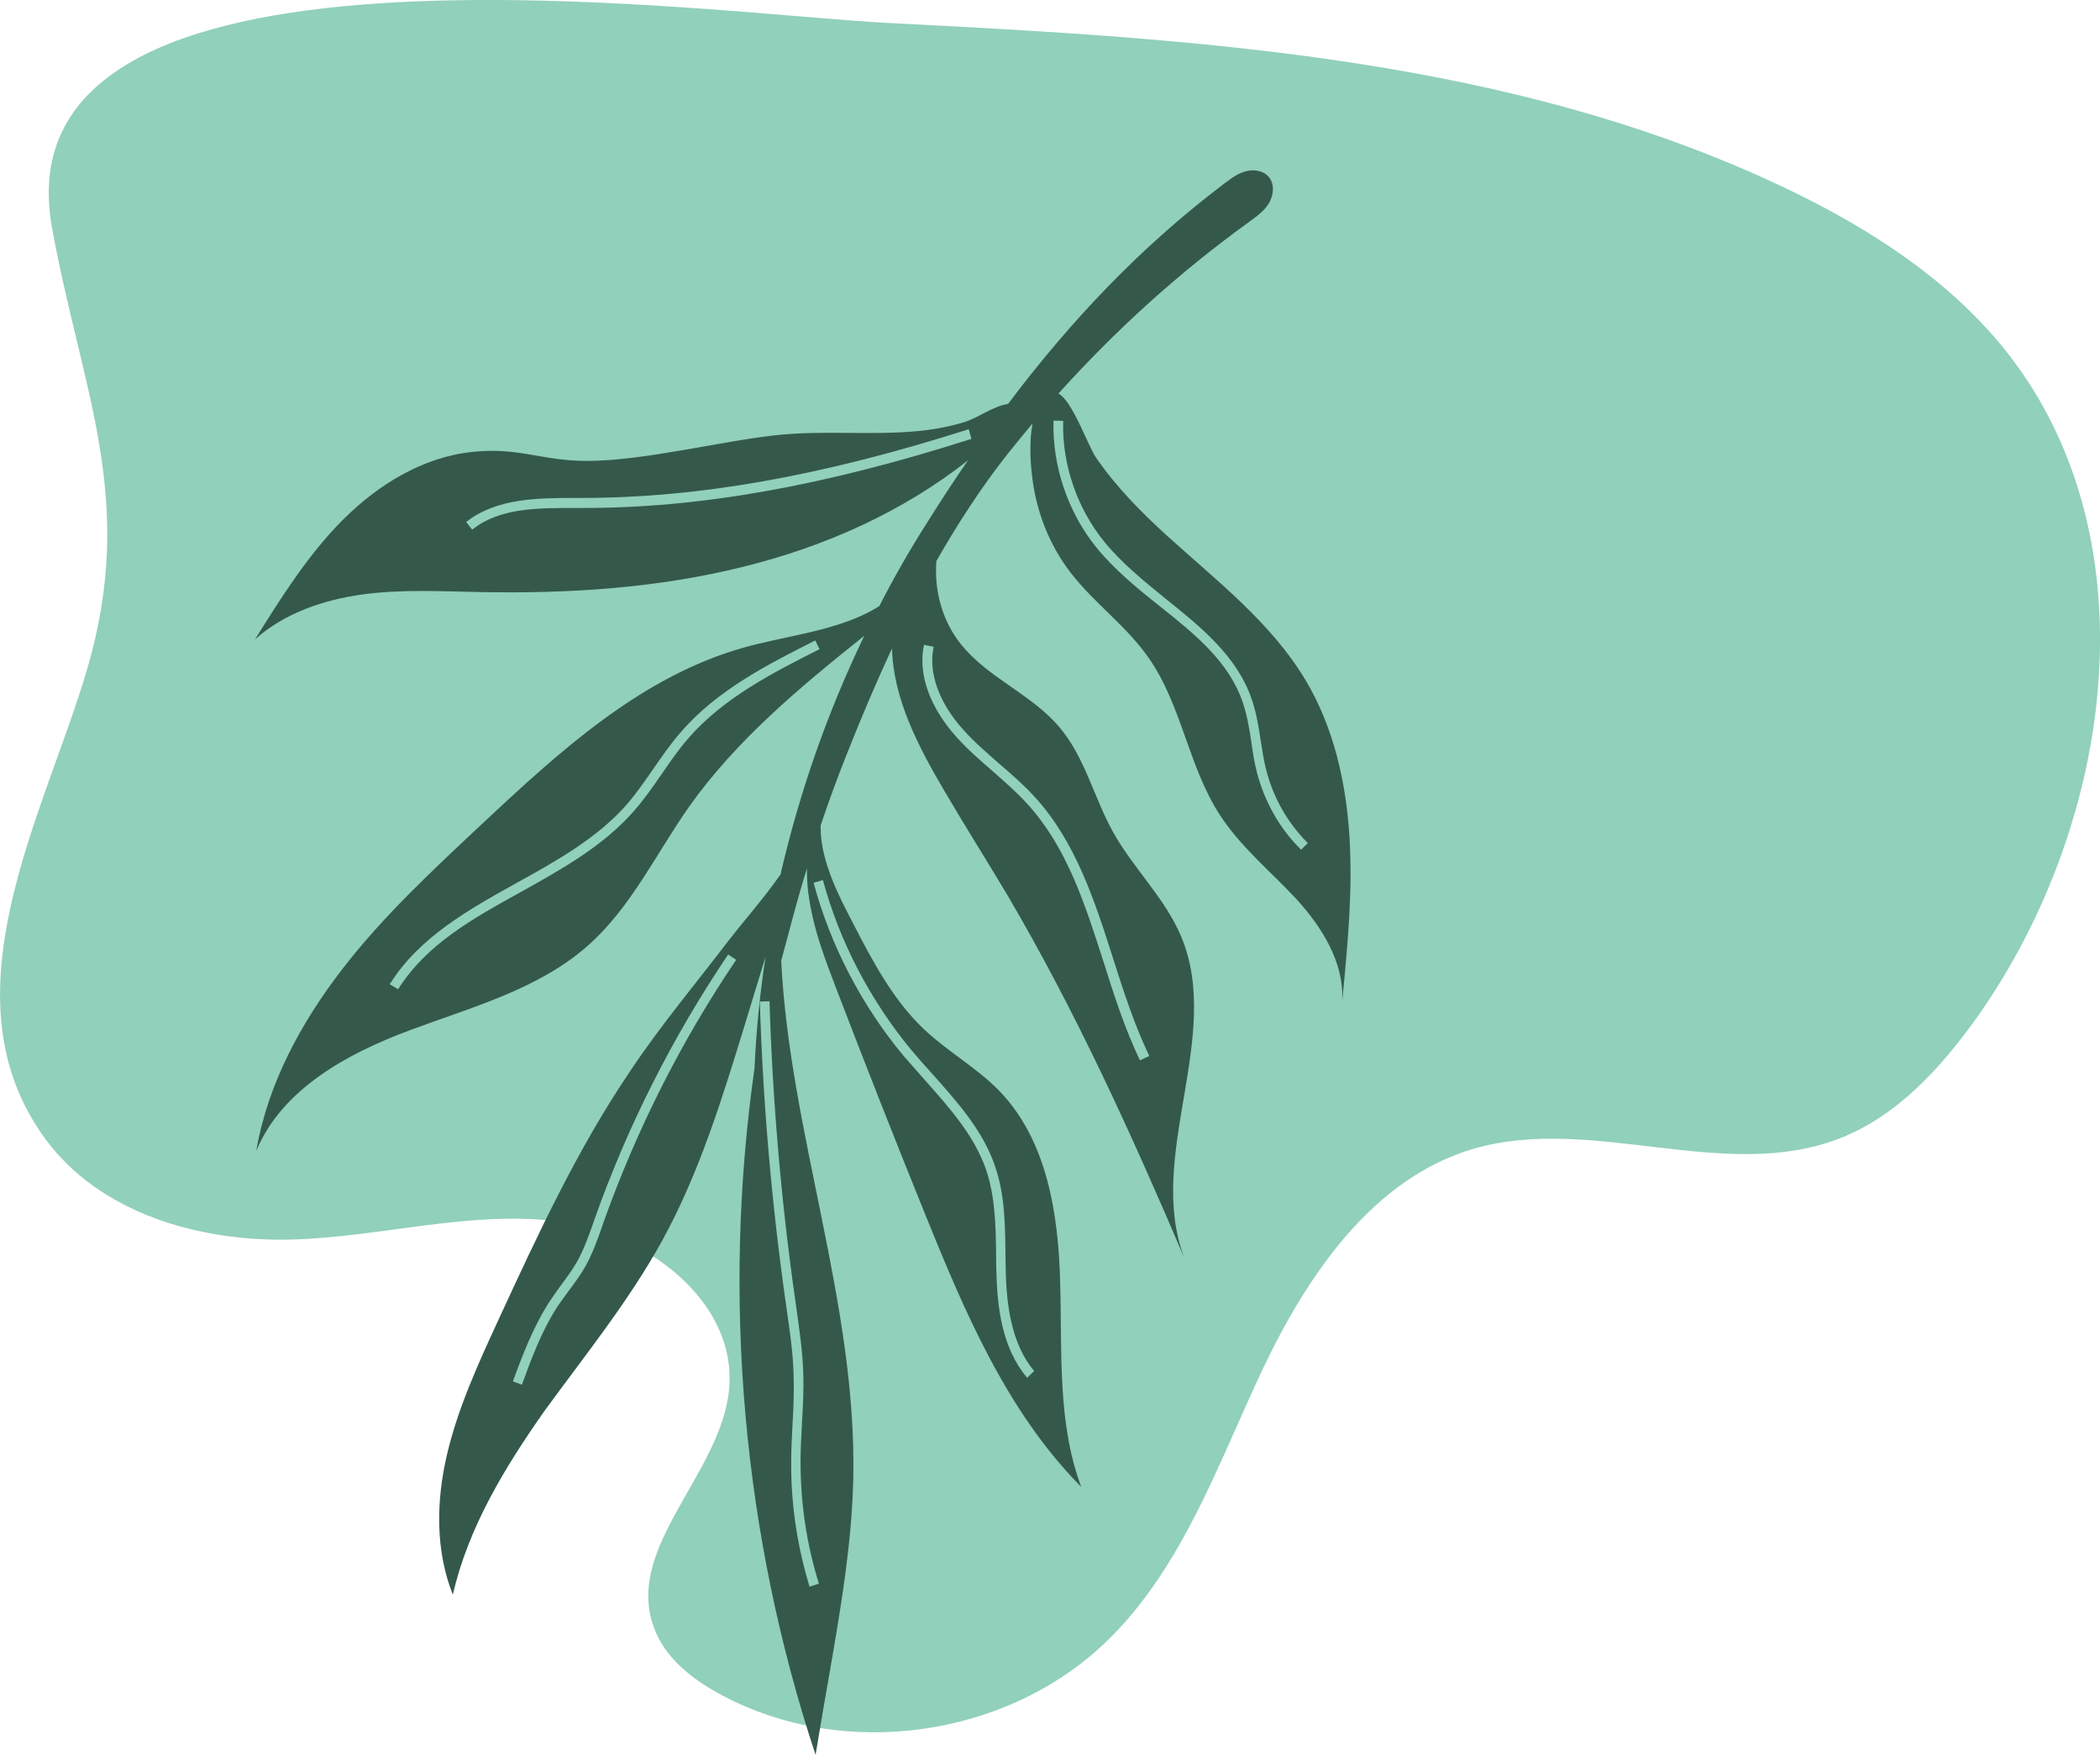<?xml version="1.0" encoding="utf-8"?>
<!-- Generator: Adobe Illustrator 27.8.1, SVG Export Plug-In . SVG Version: 6.00 Build 0)  -->
<svg version="1.1" id="圖層_1" xmlns="http://www.w3.org/2000/svg" xmlns:xlink="http://www.w3.org/1999/xlink" x="0px" y="0px"
	 viewBox="0 0 629.3 525.9" style="enable-background:new 0 0 629.3 525.9;" xml:space="preserve">
<style type="text/css">
	.st0{fill:#91D0BA;}
	.st1{fill:#34594B;}
</style>
<path class="st0" d="M13.7,341.4c16.4,22.2,46.1,30.7,73.6,30c26.6-0.7,53.1-8.7,79.5-5.5s54.1,23.8,51.7,50.3
	c-2.4,25.5-31.3,47.2-22.6,71.3c3.3,9.3,11.7,15.8,20.4,20.4c36.7,19.7,85.8,12.7,115.6-16.4c22.5-21.9,33.1-52.9,46.5-81.3
	c13.5-28.4,33.1-57.2,63.2-66c35.4-10.3,75,10.2,109.4-3c17.5-6.7,30.7-21.3,41.6-36.6c41.6-59,53-145.7,7-201.3
	c-16.6-20-39-34.5-62.4-45.9C454,17.1,358.8,11.6,266.5,6.9C210.6,4.1-1.6-26.5,15.6,68.3c8.9,49,25.6,81.2,10.4,132.6
	C13.2,244.2-17.8,298.7,13.7,341.4z"/>
<g>
	<path class="st1" d="M198.4,371.8c11.2-20.4,18.1-42.9,24.9-65.1c2-6.7,4.1-13.3,6.1-20c-1.7,11.1-2.8,22.3-3.3,33.4
		c-9.8,68.8-3.5,139.8,18.3,205.7c1.5-9,3-17.9,4.6-26.9c3.2-18.6,6.3-37.2,6.7-56c1.1-52.2-19-103.2-21.6-155
		c0.7-2.8,1.5-5.5,2.2-8.2c1.7-6.5,3.5-13,5.5-19.5c0,3.3,0.2,6.6,0.8,9.8c1.4,8.9,4.6,17.3,7.8,25.7c8.7,22.7,17.6,45.3,26.7,67.8
		c11.9,29.4,24.6,59.5,46.9,82c-7.2-19.3-5.7-40.5-6.3-61.1c-0.5-20.6-3.9-42.7-18.2-57.5c-6.8-7-15.5-11.8-22.6-18.5
		c-9.3-8.8-15.4-20.4-21.3-31.8c-3.3-6.4-6.7-12.9-8.5-20c-0.8-3-1.2-6.1-1.2-9.2c2.4-7.2,5-14.3,7.8-21.3
		c4.2-10.6,8.7-21.3,13.6-31.8c0.4,15.3,8.1,29.7,15.6,42.5c6.2,10.6,12.8,21,19.1,31.6c20.4,34.7,37.1,71.5,52.9,108.5
		c-11.6-30.4,11.6-66.2-0.9-96.2c-4.8-11.5-14.3-20.4-20.4-31.3c-5.8-10.4-8.5-22.6-16.2-31.6c-8.3-9.8-21.2-14.6-29.3-24.6
		c-5.7-7-8.2-16.2-7.5-25.1c6.4-11.2,13.4-22,21.2-31.9c2.5-3.1,5-6.2,7.6-9.3c-1,5.4-0.6,11.7-0.2,15c1.1,10.8,5.1,21.3,11.8,29.9
		c7,9,16.7,15.9,23.2,25.3c9.9,14.1,11.9,32.5,21.3,47c6.2,9.6,15.3,17,23.1,25.4c7.7,8.5,14.3,19.1,13.6,30.6
		c1.6-16.4,3.2-32.8,2.2-49.2c-1-16.4-4.7-32.9-13.1-47c-10.3-17.3-26.7-29.9-41.6-43.4c-7.8-7.1-15.2-14.6-21.2-23.3
		c-2.5-3.6-7-16.9-11.3-19.3c17.2-19.1,36.3-36.4,57.1-51.4c2.2-1.6,4.6-3.3,6-5.7c1.4-2.4,1.7-5.7-0.1-7.8
		c-1.6-1.9-4.4-2.3-6.8-1.7c-2.4,0.6-4.4,2.1-6.4,3.6c-25.4,19.2-46.3,41.4-64.9,66.1c-0.1,0-0.3,0-0.4,0.1
		c-4.2,0.7-8.6,4.1-12.8,5.4c-5,1.5-10.2,2.4-15.4,2.8c-13.6,1.1-27.4-0.4-41,1.1c-16.6,1.8-39.8,7.7-56.5,7.7
		c-13.9,0-20.5-4.2-34.4-2.7c-14.8,1.5-28.3,9.8-38.8,20.3c-10.5,10.5-18.5,23.3-26.4,35.9c8.8-7.9,20.6-11.9,32.3-13.5
		c11.8-1.6,23.7-0.9,35.5-0.7c26.4,0.5,53-1.2,78.6-7.6c24.3-6,47.7-16.4,67.3-31.9c-4.1,5.9-8,11.9-11.9,18.1
		c-5.3,8.3-10.2,16.8-14.7,25.6c-2.2,1.4-4.6,2.6-7,3.6c-10.7,4.4-22.4,5.7-33.5,8.8c-30.8,8.6-55.4,31.2-78.7,53
		c-14.7,13.8-29.6,27.6-41.9,43.6c-12.3,16-22.2,34.3-25.6,54.2c7.7-18.4,27-29,45.7-36c18.7-7,38.8-12.3,53.7-25.5
		c12.9-11.4,20.4-27.5,30.3-41.6c14.2-20,33.2-35.8,52.5-51.2c-11,22.8-19.4,46.8-25.1,71.5c-5.1,7.3-11.4,14.4-15.7,20
		c-9.7,12.7-20.1,25.1-29,38.4c-16,23.5-28,49.4-39.9,75.2c-6,13-12,26.1-15.3,40c-3.3,13.9-3.6,28.9,1.7,42.2
		c4.6-20.1,15.6-38.2,27.5-55.1C175.3,406.1,188.4,389.9,198.4,371.8z"/>
	<g>
		<path class="st0" d="M389.9,254.6c-6.4-6.3-10.9-14.3-13.2-23c-0.8-3.1-1.3-6.2-1.7-9.2c-0.6-4-1.3-8.2-2.6-12
			c-4.2-12.2-14.2-20.3-24.9-28.8c-6.7-5.3-13.5-10.9-18.9-17.5c-8.6-10.6-13.3-24.5-12.9-38.1l2.9,0.1
			c-0.4,12.9,4.1,26.1,12.3,36.2c5.2,6.4,11.9,11.8,18.4,17.1c10.5,8.4,21.4,17.2,25.8,30.1c1.4,4.1,2.1,8.4,2.7,12.5
			c0.5,3,0.9,6,1.7,8.9c2.1,8.2,6.4,15.7,12.4,21.7L389.9,254.6z"/>
	</g>
	<g>
		<path class="st0" d="M341.6,317.7c-4.5-9.4-7.8-19.6-10.9-29.5c-5.7-17.7-11-34.4-23-47.5c-3.2-3.5-6.8-6.6-10.3-9.7
			c-3.7-3.2-7.5-6.5-10.8-10.2c-8-8.9-11.6-18.9-9.7-27.6l2.9,0.6c-1.7,7.7,1.6,16.9,9,25c3.2,3.6,7,6.8,10.6,10
			c3.6,3.1,7.3,6.3,10.6,9.9c12.4,13.5,18.1,31.4,23.6,48.6c3.1,9.8,6.4,19.9,10.8,29.1L341.6,317.7z"/>
	</g>
	<g>
		<path class="st0" d="M307.8,412.8c-7.6-8.9-8.9-21.3-9.2-31c-0.1-2-0.1-4.1-0.1-6.2c-0.1-8.4-0.3-17.2-3-25.1
			c-3.5-10.2-10.9-18.5-18.1-26.6c-2.2-2.5-4.4-5-6.6-7.5c-12.5-15-21.9-33-27-51.9l2.8-0.8c5,18.5,14.2,36,26.4,50.8
			c2.1,2.5,4.3,5,6.5,7.4c7.4,8.3,15.1,16.9,18.7,27.6c2.9,8.4,3,17.3,3.1,26c0,2,0.1,4.1,0.1,6.1c0.3,9.3,1.6,21,8.5,29.2
			L307.8,412.8z"/>
	</g>
	<g>
		<path class="st0" d="M245.4,474.5l-2.8,0.9c-3.7-12.1-5.6-24.7-5.5-37.4c0-3.8,0.2-7.6,0.4-11.4c0.3-5,0.5-10.2,0.3-15.2
			c-0.2-6.5-1.2-13.1-2.1-19.4l-0.3-2.1c-4.2-29.7-6.8-59.9-7.7-89.8l2.9-0.1c0.9,29.8,3.5,60,7.7,89.5l0.3,2.1
			c0.9,6.4,1.9,13.1,2.1,19.7c0.2,5.2-0.1,10.4-0.4,15.5c-0.2,3.7-0.4,7.5-0.4,11.2C239.9,450.4,241.7,462.7,245.4,474.5z"/>
	</g>
	<g>
		<path class="st0" d="M156.4,414.9l-2.7-1c3-8.2,6.2-16.6,11.1-24.1c1.1-1.6,2.2-3.2,3.3-4.7c1.7-2.3,3.5-4.7,4.9-7.2
			c2-3.6,3.4-7.6,4.8-11.5l0.4-1.2c9.9-27.9,23.4-54.6,40-79.2l2.4,1.6c-16.5,24.4-29.8,50.8-39.7,78.5l-0.4,1.2
			c-1.4,4-2.9,8.2-5,12c-1.5,2.7-3.3,5.1-5.1,7.5c-1.1,1.5-2.2,3-3.3,4.6C162.4,398.6,159.3,406.9,156.4,414.9z"/>
	</g>
	<g>
		<path class="st0" d="M119.3,296.4l-2.5-1.5c8.8-14.1,23.7-22.4,38.1-30.4c11.8-6.5,23.9-13.3,32.7-23.2c3.1-3.5,5.7-7.4,8.3-11.1
			c2.5-3.6,5.1-7.4,8.1-10.8c10.9-12.7,26.6-20.6,40.3-27.5l1.3,2.6c-13.5,6.8-28.9,14.6-39.4,26.8c-2.9,3.3-5.4,7-7.9,10.6
			c-2.6,3.8-5.4,7.8-8.6,11.4c-9.1,10.3-21.5,17.2-33.5,23.9C141.7,275.2,127.8,282.9,119.3,296.4z"/>
	</g>
	<g>
		<path class="st0" d="M291.1,131.5c-44.5,14.2-81.6,20.8-117,20.7l-1.7,0c-11.1,0-22.7-0.1-30.9,6.5l-1.8-2.3
			c9.1-7.2,21.7-7.2,32.8-7.2l1.7,0c35,0,71.9-6.5,116.1-20.6L291.1,131.5z"/>
	</g>
</g>
</svg>
